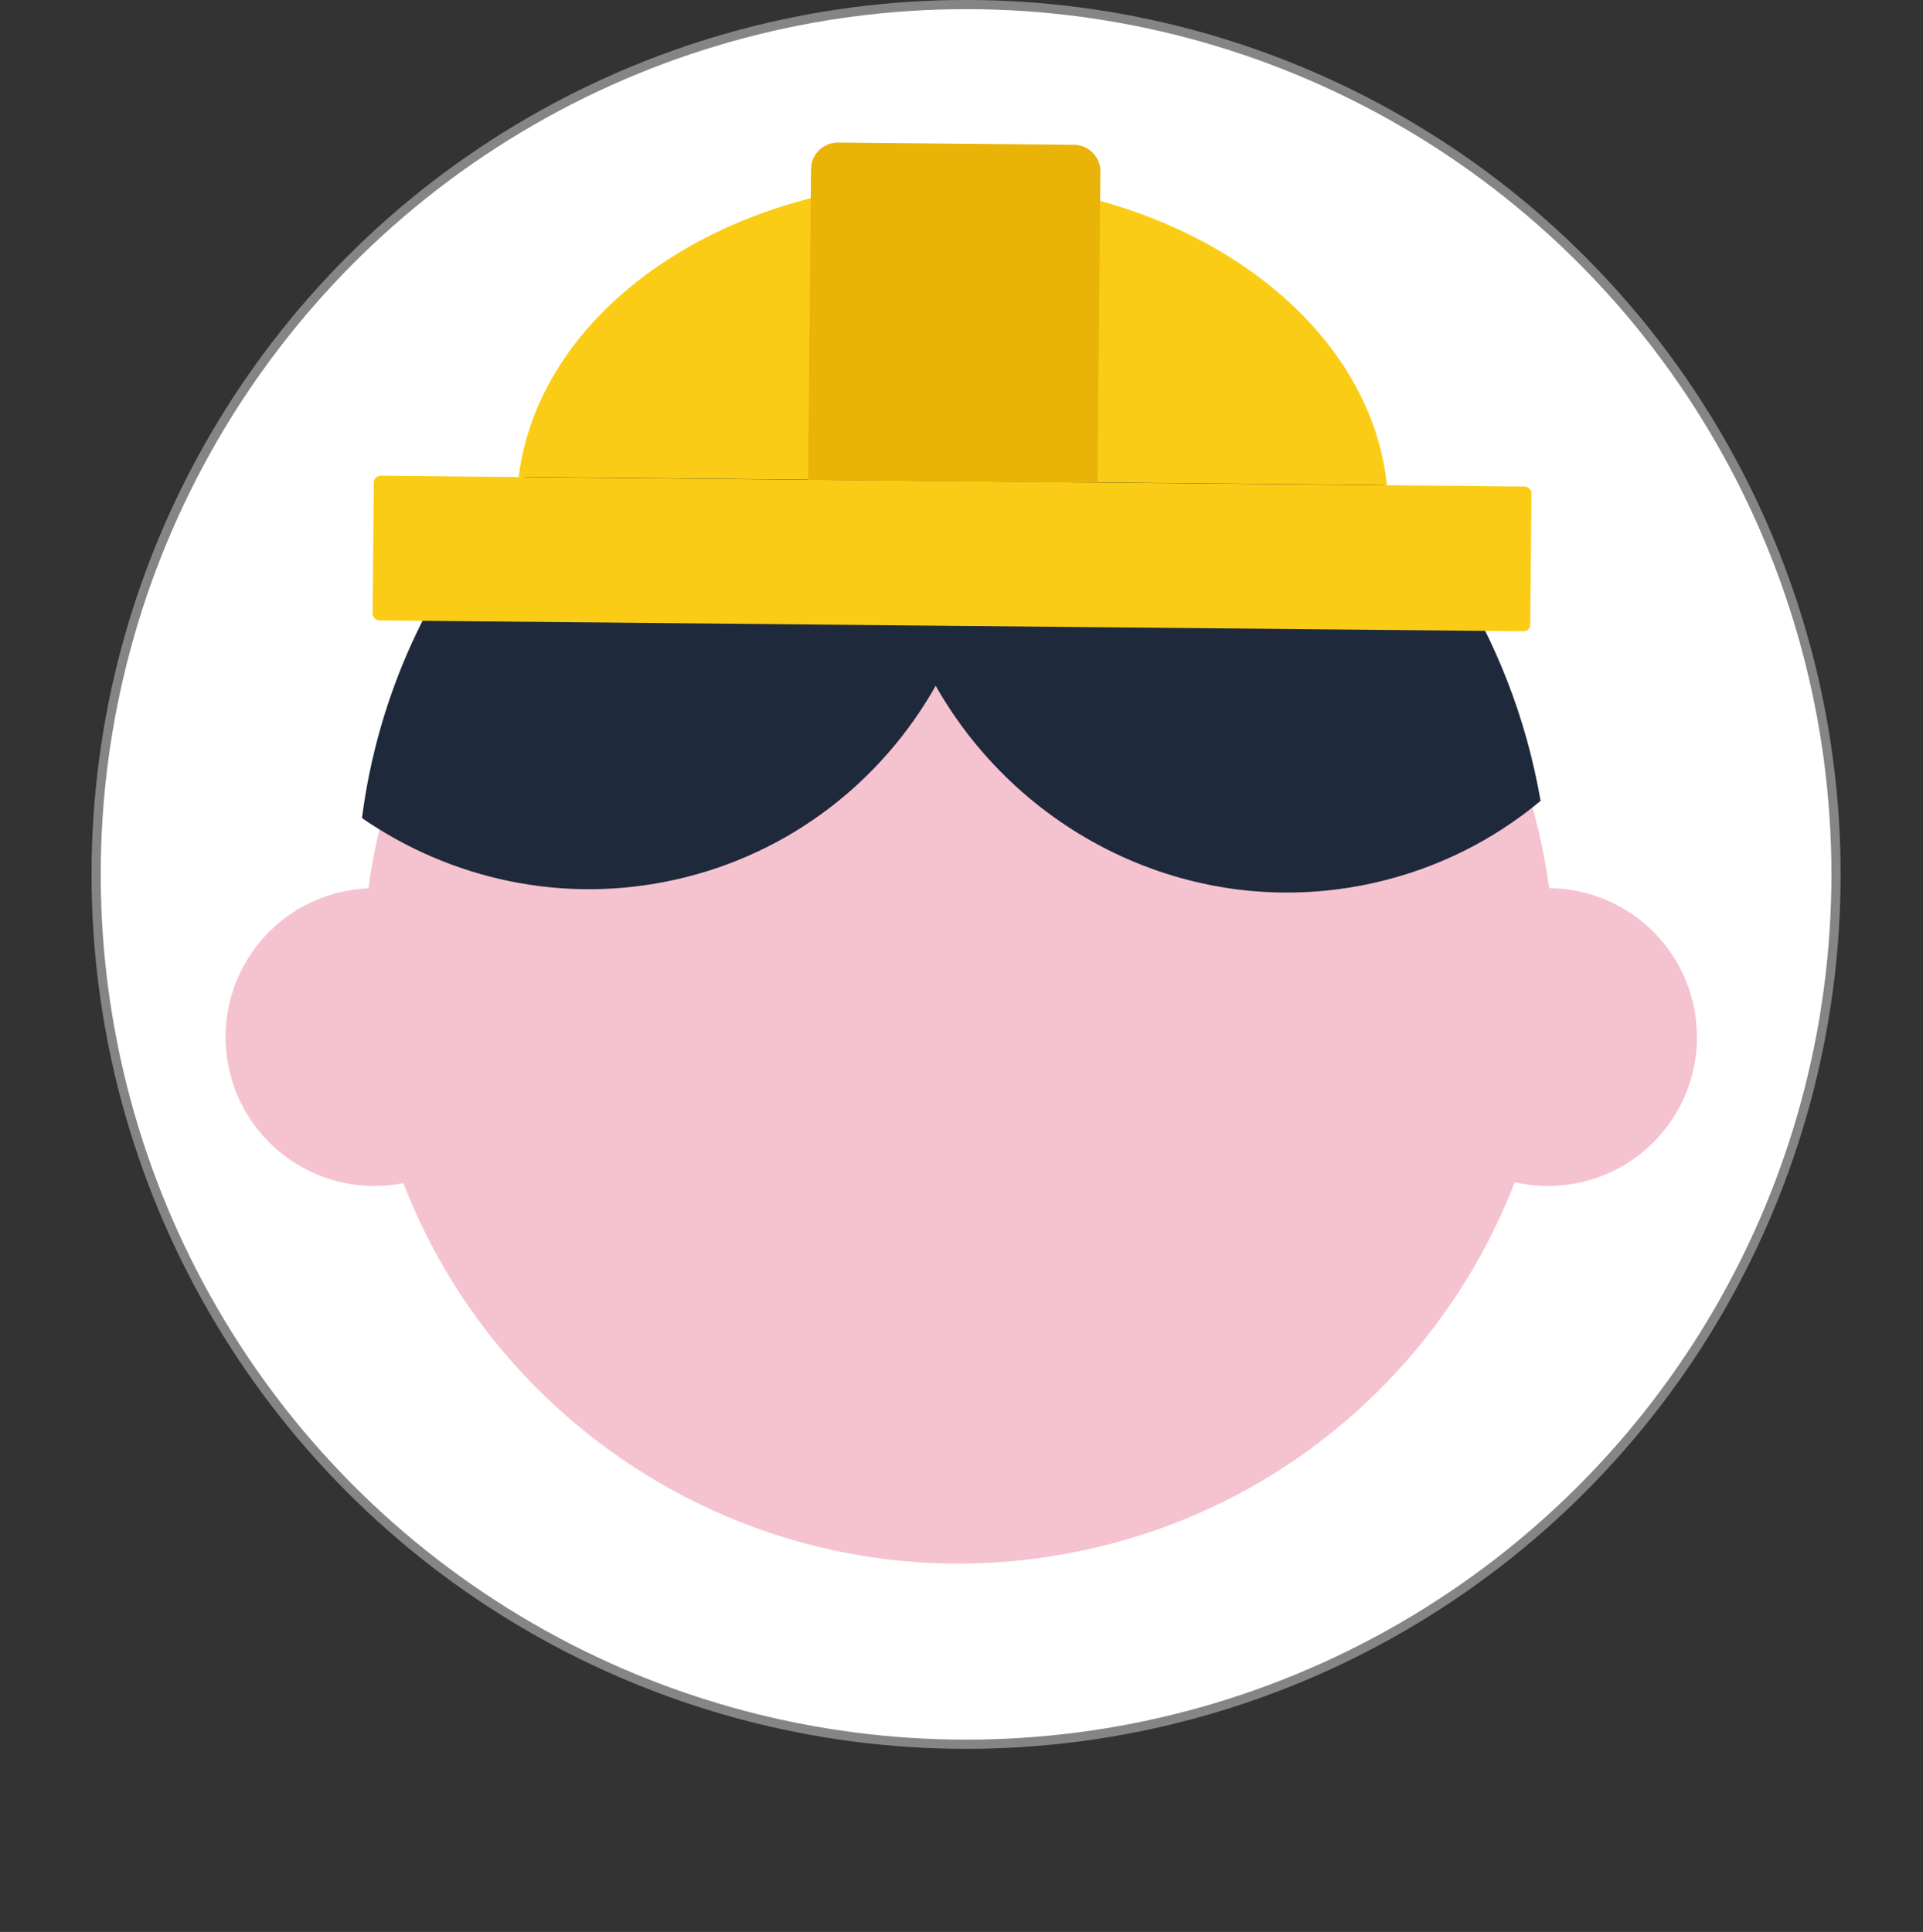 <svg width="210" height="211" viewBox="0 0 210 211" fill="none" xmlns="http://www.w3.org/2000/svg">
<rect x="0" y="0" width="210" height="211" fill="#333333" stroke="none"/>
<circle cx="105.5" cy="95.5" r="95" fill="white"/>
<circle cx="105.5" cy="95.5" r="95" stroke="#F8FAFC" stroke-opacity="0.1"/>
<circle cx="105.5" cy="95.5" r="95" stroke="#858585"/>
<path d="M40.769 117.641C47.356 152.956 81.325 176.246 116.64 169.659C151.956 163.073 175.245 129.104 168.659 93.788C162.072 58.473 128.103 35.183 92.788 41.77C57.472 48.356 34.183 82.325 40.769 117.641Z" fill="#F5C2D0"/>
<ellipse cx="16.262" cy="16.262" rx="16.262" ry="16.262" transform="matrix(-0.983 0.183 0.183 0.983 53.904 94.305)" fill="#F5C2D0"/>
<ellipse cx="16.262" cy="16.262" rx="16.262" ry="16.262" transform="matrix(-0.983 0.183 0.183 0.983 182.064 94.305)" fill="#F5C2D0"/>
<path fill-rule="evenodd" clip-rule="evenodd" d="M39.53 89.351C49.244 96.039 61.514 98.821 73.811 96.06C86.282 93.259 96.292 85.315 102.182 74.901C111.589 91.481 130.782 100.749 150.038 96.425C156.957 94.871 163.119 91.734 168.24 87.47C168.048 86.358 167.827 85.245 167.577 84.132C159.563 48.443 124.651 25.893 89.6 33.764C62.284 39.897 42.944 62.696 39.53 89.351Z" fill="#1E293B"/>
<path fill-rule="evenodd" clip-rule="evenodd" d="M151.456 52.986L56.645 52.088C58.892 33.752 79.461 19.535 104.361 19.77C129.26 20.006 149.556 34.61 151.456 52.986Z" fill="#FACC15"/>
<rect x="40.832" y="51.952" width="126.423" height="15.803" rx="0.73" transform="rotate(0.542 40.832 51.952)" fill="#FACC15"/>
<path d="M88.568 18.466C88.583 16.853 89.903 15.557 91.516 15.573L117.279 15.817C118.892 15.832 120.188 17.152 120.172 18.765L119.851 52.716L88.247 52.417L88.568 18.466Z" fill="#EAB308"/>
</svg>
